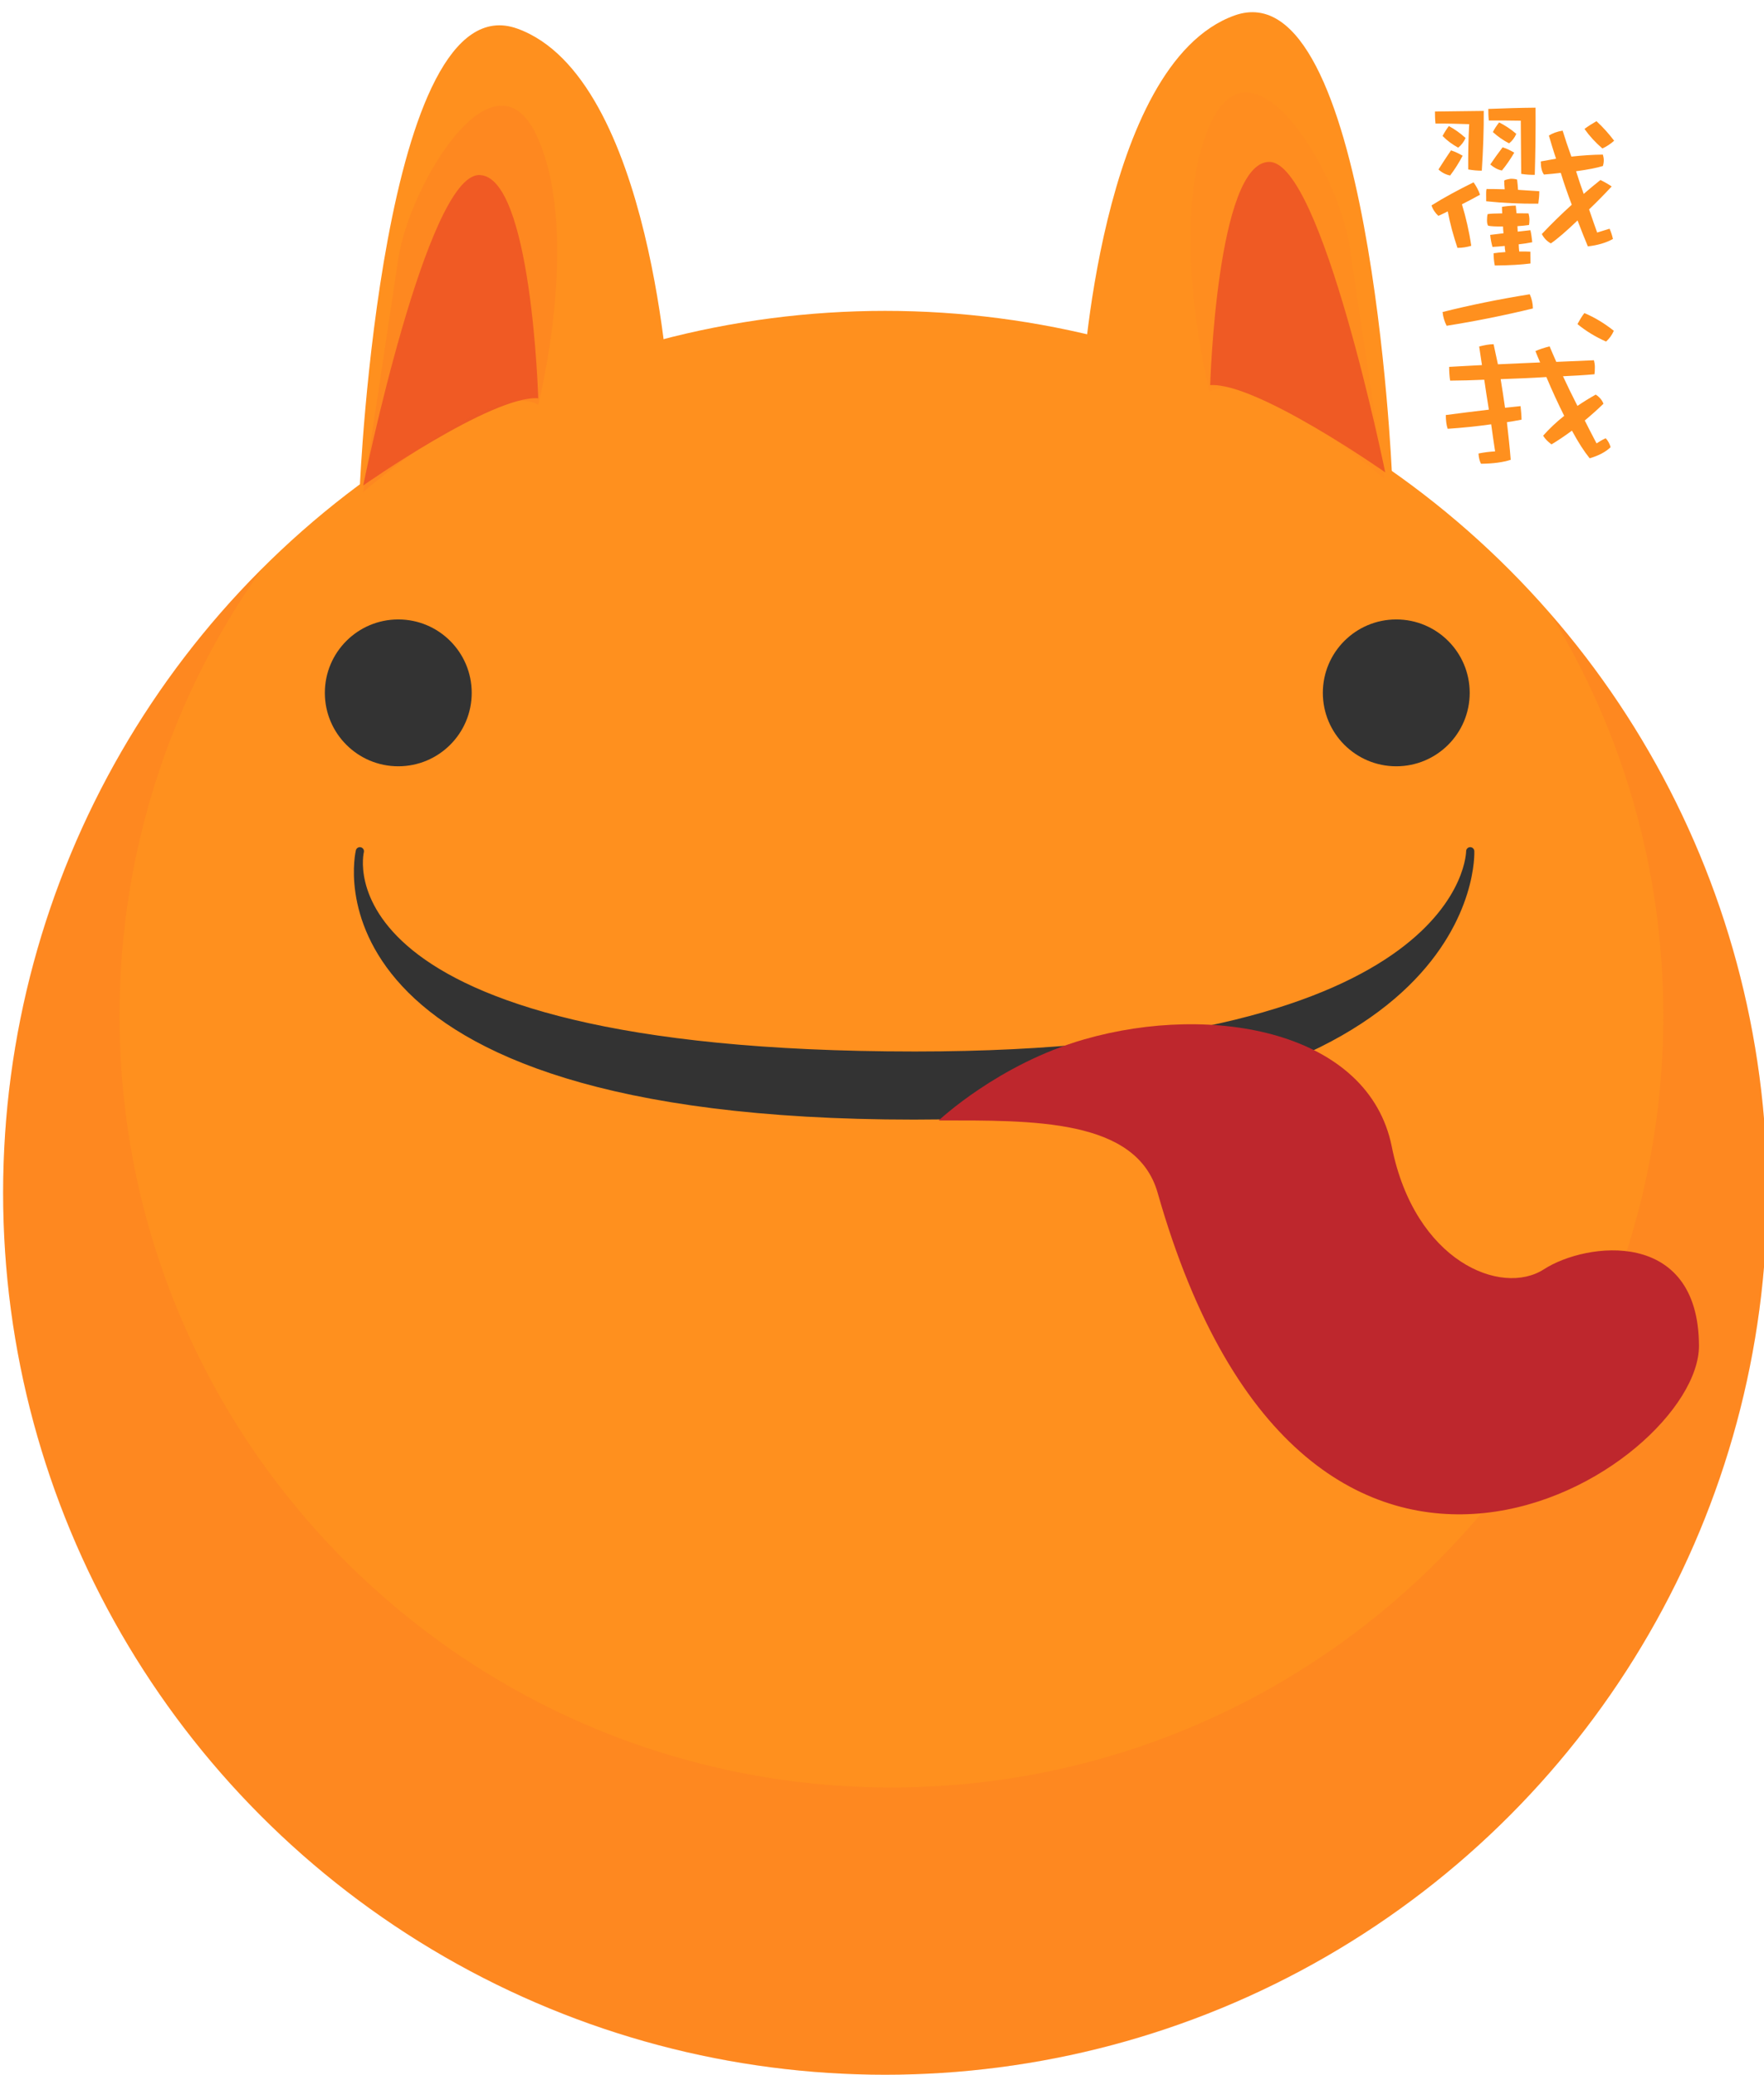 <?xml version="1.0" encoding="utf-8"?>
<!-- Generator: Adobe Illustrator 16.0.4, SVG Export Plug-In . SVG Version: 6.00 Build 0)  -->
<!DOCTYPE svg PUBLIC "-//W3C//DTD SVG 1.1//EN" "http://www.w3.org/Graphics/SVG/1.1/DTD/svg11.dtd">
<svg version="1.1" id="Layer_1" xmlns="http://www.w3.org/2000/svg" xmlns:xlink="http://www.w3.org/1999/xlink" x="0px" y="0px"
	 width="215.146px" height="253.064px" viewBox="0 0 215.146 253.064" enable-background="new 0 0 215.146 253.064"
	 xml:space="preserve">
<g>
	<circle fill="#FF901E" cx="107.955" cy="145.492" r="107.573"/>
	<circle fill="#333333" cx="48.576" cy="84.512" r="8.956"/>
	<circle fill="#333333" cx="170.296" cy="84.512" r="8.956"/>
	<path fill="#333333" stroke="#333333" stroke-linejoin="round" stroke-miterlimit="10" d="M179.315,103.832
		c0,0,1.521,32.232-67.829,32.232c-75.392,0-67.596-32.232-67.596-32.232s-6.272,24.923,67.714,24.923
		C179.369,128.755,179.315,103.832,179.315,103.832z"/>
	<path fill="#FF901E" d="M43.891,59.278c0,0,2.698-61.738,19.208-55.785c16.511,5.953,18.576,45.439,18.576,45.439"/>
	<path fill="#FF901E" d="M169.761,57.677c0,0-2.698-61.738-19.208-55.785c-16.511,5.953-18.576,45.439-18.576,45.439"/>
	<path fill="#EE5A24" d="M65.646,48.578c0,0-0.801-27.227-7.207-27.227c-6.407,0-14.14,37.864-14.14,37.864
		S60.041,48.177,65.646,48.578z"/>
	<path fill="#EE5A24" d="M147.602,46.976c0,0,0.801-27.227,7.207-27.227s14.14,37.864,14.14,37.864S153.207,46.576,147.602,46.976z"
		/>
	<path opacity="0.15" fill="#F65C2B" d="M189.154,74.935c8.699,14.264,13.713,31.021,13.713,48.95
		c0,51.996-42.15,94.145-94.146,94.145c-51.994,0-94.146-42.149-94.146-94.145c0-20.333,6.447-39.161,17.408-54.551
		C12.462,88.809,0.382,115.739,0.382,145.492c0,59.411,48.162,107.573,107.573,107.573c59.41,0,107.572-48.162,107.572-107.573
		C215.527,118.495,205.581,93.823,189.154,74.935z"/>
	<path opacity="0.1" fill="#F65C2B" d="M65.646,49.378c0,0,5.205-20.42,0-32.432c-5.205-12.012-15.722,5.606-17.07,14.615
		S44.3,60.015,44.3,60.015S60.241,46.175,65.646,49.378z"/>
	<path opacity="0.05" fill="#F65C2B" d="M65.646,49.378c0,0,5.205-20.42,0-32.432c-5.205-12.012-15.722,5.606-17.07,14.615
		S44.3,60.015,44.3,60.015S60.241,46.175,65.646,49.378z"/>
	<path opacity="0.05" fill="#F65C2B" d="M147.511,47.777c0,0-5.205-20.42,0-32.432c5.205-12.012,15.722,5.605,17.07,14.615
		c1.349,9.009,4.277,28.454,4.277,28.454S152.916,44.574,147.511,47.777z"/>
	<path fill="#BE272D" d="M114.494,136.665c0,0,7.271-6.881,17.751-9.891c15.749-4.523,34.701-0.919,37.504,13.094
		s13.372,18.295,18.551,14.954c5.179-3.341,18.849-5.048,18.915,9.301c0.068,14.984-47.743,45.681-66.02-18.622
		C138.608,136.398,125.903,136.671,114.494,136.665z"/>
</g>
<g>
	<path fill="#FF901E" d="M180.51,23.753c-0.77,0.434-1.515,0.813-2.205,1.166c0.492,1.624,0.88,3.303,1.135,5.062
		c-0.532,0.164-1.092,0.249-1.68,0.254c-0.493-1.465-0.905-2.956-1.184-4.449c-0.424,0.218-0.797,0.381-1.144,0.544
		c-0.375-0.344-0.673-0.769-0.837-1.275c1.541-0.973,3.268-1.894,5.129-2.816C180.075,22.744,180.347,23.249,180.51,23.753z
		 M180.728,20.816c-0.533,0.004-1.068-0.044-1.657-0.147c-0.016-1.895,0.025-3.736,0.118-5.524c-1.31-0.043-2.67-0.085-4.111-0.074
		c-0.058-0.534-0.061-1.014-0.064-1.467c1.948-0.016,3.923-0.058,5.951-0.074C180.98,15.798,180.894,18.227,180.728,20.816z
		 M178.391,18.994c-0.473,0.911-1,1.716-1.527,2.414c-0.509-0.103-0.99-0.338-1.421-0.736c0.476-0.751,0.975-1.529,1.528-2.333
		C177.453,18.495,177.935,18.73,178.391,18.994z M178.748,16.83c-0.211,0.482-0.528,0.885-0.899,1.181
		c-0.724-0.394-1.368-0.87-1.905-1.425c0.236-0.457,0.5-0.858,0.764-1.208C177.405,15.746,178.075,16.221,178.748,16.83z
		 M183.521,23.089c-0.03-0.373-0.06-0.72-0.062-1.066c0.159-0.107,0.426-0.163,0.799-0.22c0.374-0.003,0.614,0.048,0.775,0.102
		c0.057,0.425,0.088,0.853,0.116,1.252c0.828,0.047,1.683,0.12,2.59,0.167c0.005,0.479-0.045,0.987-0.121,1.521
		c-2.161,0.018-4.271-0.073-6.354-0.296l-0.006-0.827c-0.003-0.213-0.004-0.428,0.048-0.668
		C181.998,23.048,182.747,23.069,183.521,23.089z M183.189,25.227c0.535-0.084,1.093-0.142,1.682-0.147
		c0.027,0.32,0.057,0.64,0.087,0.934c0.56-0.005,1.04,0.019,1.468,0.015c0.054,0.213,0.11,0.479,0.111,0.746
		c0.003,0.24-0.022,0.454-0.048,0.667c-0.373,0.056-0.825,0.113-1.413,0.145c0.001,0.267,0.031,0.48,0.032,0.667
		c0.533-0.058,1.041-0.116,1.548-0.173c0.11,0.453,0.166,0.933,0.225,1.466c-0.534,0.112-1.093,0.195-1.652,0.253
		c0.004,0.32,0.03,0.587,0.061,0.88c0.586-0.004,1.04-0.008,1.359,0.016l0.012,1.441c-1.064,0.142-2.505,0.233-4.348,0.248
		c-0.11-0.533-0.141-1.013-0.146-1.494c0.374-0.056,0.853-0.113,1.44-0.145c-0.055-0.267-0.084-0.533-0.086-0.747
		c-0.532,0.058-1.013,0.089-1.493,0.119c-0.109-0.399-0.221-0.879-0.278-1.466c0.533-0.058,1.093-0.142,1.625-0.199
		c-0.028-0.267-0.057-0.561-0.059-0.827l-0.106,0c-0.775,0.006-1.336-0.016-1.71-0.093c-0.107-0.159-0.138-0.399-0.138-0.666
		c-0.003-0.268,0.022-0.534,0.074-0.749c0.266-0.054,0.878-0.087,1.787-0.093C183.195,25.76,183.191,25.494,183.189,25.227z
		 M187.189,21.326c-0.509,0.004-1.067-0.019-1.656-0.12l-0.052-6.484c-1.227-0.017-2.536-0.034-3.896-0.022
		c-0.057-0.506-0.061-0.987-0.064-1.414c1.868-0.068,3.789-0.137,5.762-0.152C187.304,15.694,187.272,18.443,187.189,21.326z
		 M184.686,18.623c-0.473,0.805-0.974,1.53-1.504,2.174c-0.534-0.102-0.989-0.366-1.42-0.735c0.448-0.67,0.95-1.369,1.505-2.094
		C183.774,18.125,184.256,18.361,184.686,18.623z M184.934,16.327c-0.209,0.482-0.501,0.858-0.871,1.154
		c-0.749-0.368-1.393-0.843-1.985-1.372c0.21-0.428,0.474-0.805,0.764-1.18C183.565,15.297,184.262,15.745,184.934,16.327z
		 M196.567,22.746c-0.9,0.968-1.827,1.909-2.754,2.797c0.328,0.958,0.655,1.916,0.983,2.821c0.453-0.138,0.958-0.302,1.517-0.466
		c0.163,0.372,0.301,0.771,0.41,1.251c-0.824,0.46-1.836,0.762-3.062,0.904c-0.436-1.064-0.87-2.127-1.254-3.164
		c-1.376,1.317-2.463,2.259-3.259,2.799c-0.481-0.263-0.831-0.634-1.102-1.138c1.163-1.237,2.381-2.421,3.652-3.578
		c-0.49-1.304-0.952-2.608-1.338-3.885c-0.667,0.084-1.359,0.144-2.054,0.203c-0.27-0.372-0.381-0.905-0.386-1.598
		c0.641-0.112,1.252-0.224,1.865-0.335c-0.328-0.958-0.602-1.89-0.877-2.821c0.426-0.271,0.984-0.489,1.678-0.601
		c0.329,1.065,0.685,2.129,1.065,3.167c1.333-0.144,2.613-0.234,3.841-0.244c0.055,0.213,0.112,0.426,0.113,0.667
		c0.002,0.293-0.051,0.534-0.104,0.721c-0.691,0.219-1.782,0.441-3.275,0.641c0.3,0.958,0.602,1.863,0.929,2.767
		c0.688-0.593,1.352-1.158,2.042-1.698C195.735,22.218,196.191,22.482,196.567,22.746z M196.869,17.166
		c-0.424,0.377-0.902,0.701-1.433,0.945c-0.861-0.74-1.587-1.536-2.183-2.384c0.426-0.324,0.904-0.621,1.461-0.946
		C195.521,15.522,196.223,16.317,196.869,17.166z"/>
	<path fill="#FF901E" d="M186.961,37.625c-3.515,0.855-7.006,1.55-10.523,2.112c-0.271-0.532-0.436-1.091-0.493-1.678
		c3.276-0.828,6.819-1.549,10.63-2.166C186.818,36.425,186.957,37.011,186.961,37.625z M194.518,44.743
		c0.003,0.454-0.022,0.747-0.047,0.907c-1.281,0.117-2.56,0.181-3.841,0.244c0.516,1.117,1.113,2.339,1.763,3.615
		c0.717-0.486,1.461-0.945,2.231-1.379c0.482,0.317,0.779,0.688,0.942,1.114c-0.769,0.752-1.537,1.426-2.28,2.046
		c0.463,0.929,0.948,1.859,1.437,2.791c0.373-0.244,0.744-0.46,1.117-0.624c0.269,0.292,0.485,0.664,0.596,1.09
		c-0.582,0.565-1.435,1.025-2.55,1.354c-0.648-0.795-1.377-1.911-2.163-3.372c-0.85,0.621-1.672,1.188-2.495,1.674
		c-0.428-0.316-0.78-0.661-1.021-1.06c0.766-0.86,1.613-1.667,2.569-2.421c-0.677-1.355-1.412-2.924-2.173-4.733
		c-1.868,0.122-3.707,0.19-5.574,0.258c0.194,1.172,0.363,2.318,0.533,3.491c0.642-0.058,1.254-0.143,1.894-0.201
		c0.058,0.586,0.115,1.146,0.118,1.653c-0.612,0.112-1.197,0.223-1.784,0.308c0.174,1.546,0.345,3.04,0.464,4.587
		c-0.932,0.301-2.131,0.47-3.626,0.482c-0.161-0.319-0.271-0.719-0.303-1.252c0.691-0.139,1.358-0.225,2.025-0.257
		c-0.169-1.118-0.338-2.238-0.479-3.304c-1.786,0.255-3.545,0.428-5.307,0.549c-0.163-0.479-0.221-1.039-0.226-1.679
		c1.76-0.228,3.519-0.456,5.251-0.656c-0.196-1.225-0.395-2.451-0.562-3.651c-1.388,0.064-2.775,0.102-4.162,0.112
		c-0.084-0.532-0.117-1.092-0.121-1.679c1.281-0.064,2.615-0.154,4.002-0.218c-0.114-0.747-0.227-1.52-0.339-2.266
		c0.639-0.166,1.226-0.276,1.759-0.281c0.167,0.826,0.36,1.651,0.527,2.451c1.652-0.067,3.388-0.16,5.148-0.228
		c-0.191-0.425-0.38-0.904-0.572-1.383c0.479-0.217,1.064-0.409,1.73-0.575c0.244,0.585,0.516,1.224,0.814,1.89
		c1.494-0.066,3.043-0.131,4.59-0.197C194.459,44.156,194.514,44.424,194.518,44.743z M196.83,40.348
		c-0.236,0.536-0.553,0.966-0.95,1.315c-1.285-0.576-2.467-1.288-3.485-2.134c0.263-0.482,0.526-0.938,0.843-1.34
		C194.495,38.712,195.701,39.45,196.83,40.348z"/>
</g>
</svg>
